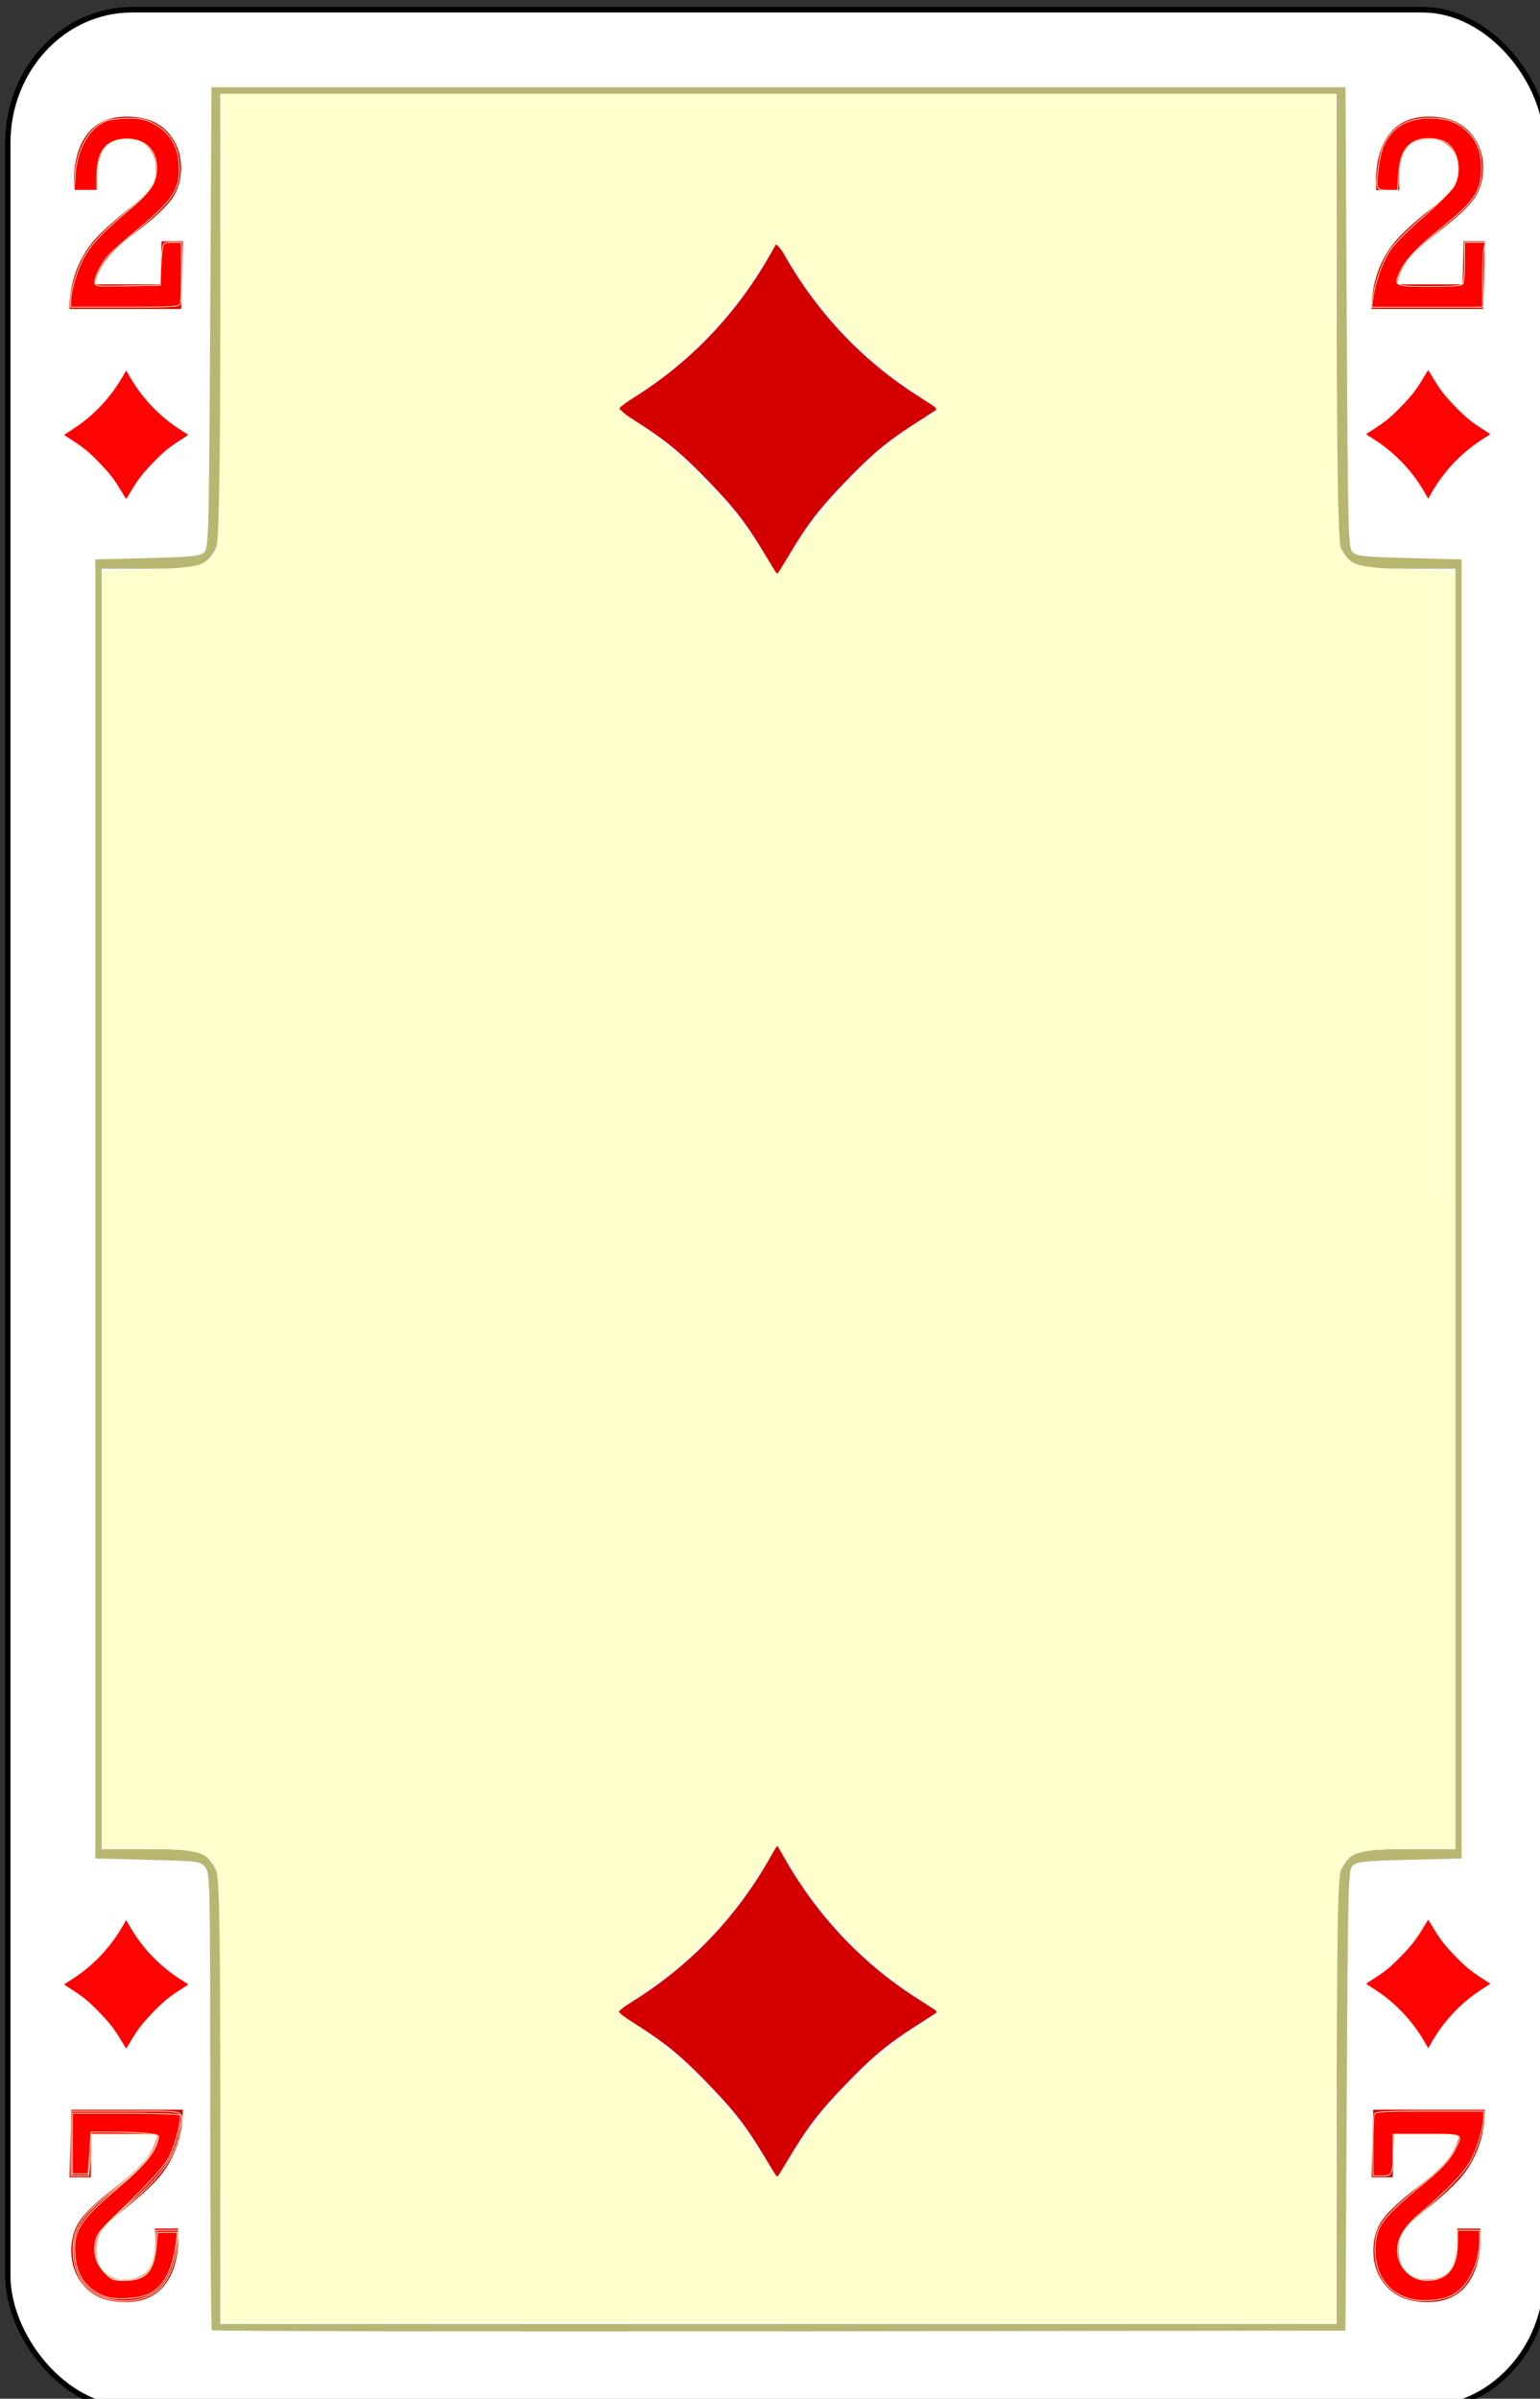<svg height="123.003" width="78.999" xmlns="http://www.w3.org/2000/svg"><rect width="100%" height="100%" fill="#333333" stroke="none"/><g transform="matrix(.132 0 0 .137 -105.332 -150.337)"><rect style="font-style:normal;font-variant:normal;font-weight:500;font-stretch:normal;font-size:medium;line-height:125%;font-family:Gaelic;-inkscape-font-specification:'Gaelic Medium';letter-spacing:0;word-spacing:0;fill:#fff;fill-opacity:1;stroke:#000;stroke-width:2.033;stroke-linecap:butt;stroke-linejoin:miter;stroke-miterlimit:4;stroke-dasharray:none;stroke-opacity:1" y="1101.015" x="801.017" ry="49.888" rx="48.211" height="897.967" width="597.967"/><path d="M880.315 1969.538c-.36-.367-.657-38.959-.657-85.759 0-82.258-.059-85.17-1.873-87.448-1.836-2.309-2.295-2.367-22.33-2.856l-20.455-.5v-486.248l20.334-.5c17.804-.436 20.551-.72 22.084-2.281 1.644-1.675 1.78-6.989 2.24-87.864l.492-86.082h440.7l.491 86.082c.461 80.875.597 86.189 2.241 87.864 1.533 1.56 4.28 1.845 22.084 2.282l20.334.499v486.249l-20.334.499c-17.804.437-20.551.72-22.084 2.282-1.644 1.675-1.78 6.988-2.24 87.864l-.492 86.082-219.939.251c-120.967.139-220.234-.049-220.596-.416zm437.104-85.952c0-81.68.049-83.697 1.954-86.875 3.95-6.589 6.25-7.222 26.261-7.226h17.912v-479.26h-17.912c-20.011 0-22.312-.637-26.261-7.226-1.906-3.178-1.951-5.195-1.954-86.875v-83.62h-433.83v83.62c0 81.68-.05 83.697-1.954 86.876-3.95 6.588-6.25 7.221-26.261 7.226h-17.912v479.259h17.912c20.01 0 22.312.637 26.261 7.226 1.905 3.179 1.951 5.196 1.954 86.875v83.62h433.83z" style="fill:#b7b772"/><rect width="597.967" height="897.967" rx="48.211" ry="49.888" x="801.017" y="1101.015" style="font-style:normal;font-variant:normal;font-weight:500;font-stretch:normal;font-size:medium;line-height:125%;font-family:Gaelic;-inkscape-font-specification:'Gaelic Medium';letter-spacing:0;word-spacing:0;fill:#fff;fill-opacity:1;stroke:#000;stroke-width:2.033;stroke-linecap:butt;stroke-linejoin:miter;stroke-miterlimit:4;stroke-dasharray:none;stroke-opacity:1"/><path style="fill:#b7b772" d="M880.315 1969.538c-.36-.367-.657-38.959-.657-85.759 0-82.258-.059-85.17-1.873-87.448-1.836-2.309-2.295-2.367-22.33-2.856l-20.455-.5v-486.248l20.334-.5c17.804-.436 20.551-.72 22.084-2.281 1.644-1.675 1.78-6.989 2.24-87.864l.492-86.082h440.7l.491 86.082c.461 80.875.597 86.189 2.241 87.864 1.533 1.56 4.28 1.845 22.084 2.282l20.334.499v486.249l-20.334.499c-17.804.437-20.551.72-22.084 2.282-1.644 1.675-1.78 6.988-2.24 87.864l-.492 86.082-219.939.251c-120.967.139-220.234-.049-220.596-.416zm437.104-85.952c0-81.68.049-83.697 1.954-86.875 3.95-6.589 6.25-7.222 26.261-7.226h17.912v-479.26h-17.912c-20.011 0-22.312-.637-26.261-7.226-1.906-3.178-1.951-5.195-1.954-86.875v-83.62h-433.83v83.62c0 81.68-.05 83.697-1.954 86.876-3.95 6.588-6.25 7.221-26.261 7.226h-17.912v479.259h17.912c20.01 0 22.312.637 26.261 7.226 1.905 3.179 1.951 5.196 1.954 86.875v83.62h433.83z"/><path style="font-style:normal;font-variant:normal;font-weight:400;font-stretch:normal;font-size:medium;line-height:125%;font-family:Rockwell;-inkscape-font-specification:Rockwell;letter-spacing:0;word-spacing:0;fill:#d40000;fill-opacity:1;stroke:none;stroke-width:1px;stroke-linecap:butt;stroke-linejoin:miter;stroke-opacity:1" d="m869 1187.675-.635 25.325H825q0-7.338 2.488-14.013 2.536-6.675 7.073-11.669 4.585-4.993 13.95-12.127 5.903-4.535 8-7.541 2.098-3.058 2.098-7.083 0-4.943-2.975-8.051-2.976-3.16-8.195-3.16-6.098 0-8.927 3.568-2.83 3.566-2.83 11.72 0 2.038.099 3.872h-9.024q-.048-1.834-.048-3.006 0-11.516 5.219-17.988 5.22-6.522 15.317-6.522 10.195 0 15.61 5.554 5.462 5.554 5.462 13.656 0 6.777-3.56 11.567-3.561 4.79-13.61 12.178-9.756 7.236-12.829 11.771-3.024 4.535-3.512 8.051h25.56l.39-16.102H869zM1375 1187.675l-.635 25.325H1331q0-7.338 2.488-14.013 2.536-6.675 7.073-11.669 4.585-4.993 13.95-12.127 5.903-4.535 8-7.541 2.098-3.058 2.098-7.083 0-4.943-2.975-8.051-2.976-3.16-8.195-3.16-6.098 0-8.927 3.568-2.83 3.566-2.83 11.72 0 2.038.099 3.872h-9.024q-.048-1.834-.048-3.006 0-11.516 5.219-17.988 5.22-6.522 15.317-6.522 10.195 0 15.61 5.554 5.462 5.554 5.462 13.656 0 6.777-3.56 11.567-3.561 4.79-13.61 12.178-9.756 7.236-12.829 11.771-3.024 4.535-3.512 8.051h25.56l.39-16.102H1375zM825.001 1912.325l.634-25.325H869q0 7.338-2.487 14.013-2.537 6.675-7.073 11.669-4.586 4.993-13.951 12.127-5.903 4.535-8 7.541-2.098 3.058-2.098 7.083 0 4.943 2.976 8.051 2.975 3.16 8.195 3.16 6.097 0 8.927-3.568 2.829-3.567 2.829-11.72 0-2.038-.098-3.872h9.024q.048 1.834.048 3.006 0 11.516-5.22 17.988-5.219 6.522-15.316 6.522-10.195 0-15.61-5.554-5.463-5.554-5.463-13.656 0-6.777 3.56-11.567 3.562-4.79 13.61-12.178 9.756-7.236 12.83-11.771 3.024-4.535 3.512-8.051h-25.561l-.39 16.102H825zM1331.001 1912.325l.634-25.325H1375q0 7.338-2.487 14.013-2.537 6.675-7.073 11.669-4.586 4.993-13.952 12.127-5.902 4.535-8 7.541-2.097 3.058-2.097 7.083 0 4.943 2.976 8.051 2.975 3.16 8.195 3.16 6.097 0 8.926-3.568 2.83-3.566 2.83-11.72 0-2.038-.098-3.872h9.024q.048 1.834.048 3.006 0 11.516-5.22 17.988-5.219 6.522-15.316 6.522-10.195 0-15.61-5.554-5.463-5.554-5.463-13.656 0-6.777 3.56-11.567 3.562-4.79 13.61-12.178 9.756-7.236 12.83-11.771 3.024-4.535 3.512-8.051h-25.561l-.39 16.102H1331z"/><path style="fill:red;fill-opacity:1;stroke:#fffecd;stroke-width:.277;stroke-miterlimit:4;stroke-dasharray:none;stroke-opacity:1" d="M825.433 1210.163c0-3.626 2.253-11.113 4.758-15.815 2.644-4.96 7.35-9.851 17.073-17.741 8.762-7.112 10.963-9.943 11.486-14.776.813-7.52-3.716-12.467-11.41-12.467-7.958 0-11.733 4.467-11.735 13.887l-.001 5.281h-8.832l.443-5.86c.741-9.805 5.599-17.795 12.236-20.126 1.542-.542 5.464-.96 8.717-.93 4.98.047 6.582.416 10.147 2.337 5.413 2.917 8.698 7.92 9.203 14.015.819 9.87-1.736 13.881-16.164 25.381-5.865 4.676-11.402 9.504-12.304 10.73-2.469 3.356-4.229 7.042-4.229 8.859 0 1.584.3 1.617 12.714 1.407l12.714-.214.191-5.477c.105-3.012.385-6.621.623-8.02.41-2.423.594-2.542 3.916-2.542h3.485v10.89c0 5.988-.214 11.445-.475 12.126-.417 1.086-3.05 1.238-21.515 1.238h-21.041v-2.183zM1331.487 1209.02c.92-6.165 3.618-13.47 6.577-17.799 1.804-2.64 6.853-7.569 13.064-12.753 5.568-4.648 10.913-9.753 11.88-11.345 3.142-5.178 1.805-13.276-2.677-16.213-3.047-1.997-9.506-2.31-12.745-.616-3.87 2.022-5.543 5.427-6.066 12.347l-.446 5.891h-3.715c-2.434 0-3.858-.372-4.129-1.078-.61-1.591.808-11.746 2.058-14.728 3.079-7.348 9.027-11.078 17.748-11.128 6.895-.04 10.848 1.166 14.587 4.45 4.307 3.78 6.051 7.894 6.051 14.269 0 8.654-2.632 12.4-15.944 22.688-8.656 6.69-13.191 11.272-15.374 15.533-3.04 5.933-2.944 5.984 11.354 5.984 10.64 0 12.528-.181 12.934-1.238.261-.68.475-4.377.475-8.215v-6.977h8.02l-.49 2.445c-.269 1.344-.489 6.802-.489 12.127v9.682h-43.168zM838.908 1957.54c-7.975-2.476-12.519-8.956-12.519-17.853 0-8.65 3.156-13.104 16.43-23.193 3.658-2.78 8.17-6.573 10.029-8.428 3.127-3.122 6.344-8.633 6.385-10.936.013-.744-3.078-.978-12.893-.978h-12.91l-.006 3.716c-.004 2.044-.229 5.565-.5 7.824l-.494 4.107h-6.823v-24.254h21.515c24.426 0 22.213-.76 20.718 7.127-1.948 10.271-7.06 17.307-20.494 28.206-4.18 3.391-8.526 7.378-9.655 8.86-3.838 5.031-3.315 12.101 1.217 16.443 1.797 1.721 3.251 2.293 6.524 2.564 8.394.696 12.25-3.16 12.873-12.875l.368-5.729h8.625l-.525 5.65c-.625 6.725-3.268 12.968-6.897 16.29-4.687 4.29-13.572 5.756-20.969 3.46zM1345.474 1957.698c-8.182-2.308-13.174-9.107-13.143-17.902.03-8.801 2.466-12.146 17.523-24.068 8.767-6.941 11.567-9.865 14.03-14.648 2.559-4.968 2.652-4.928-11.62-4.928h-12.909l-.011 6.063c-.016 9.01-.279 9.584-4.384 9.584h-3.43v-10.89c0-5.988.215-11.445.476-12.126.416-1.086 3.05-1.238 21.515-1.238h21.041v2.183c0 3.68-2.267 11.14-4.868 16.02-2.47 4.635-8.714 10.922-20.168 20.308-7.87 6.45-10.256 12.578-7.236 18.588a11.419 11.419 0 0 0 10.167 6.275c7.94 0 11.884-4.597 11.917-13.888l.017-4.89h8.606v3.357c0 9.075-4.504 17.965-10.597 20.914-4.397 2.129-11.913 2.7-16.927 1.286z"/><path style="fill:red;fill-opacity:1;stroke:#fffecd;stroke-width:.277;stroke-miterlimit:4;stroke-dasharray:none;stroke-opacity:1" d="M838.506 1956.845c-7.041-2.705-10.707-7.573-11.384-15.12-.848-9.441 1.78-13.38 17.4-26.066 9.395-7.632 13.703-12.636 14.839-17.239.49-1.99.397-2.045-4.363-2.542-2.675-.28-8.64-.509-13.255-.509h-8.39l-.555 7.824-.555 7.824h-6.134v-22.689h20.687c12.317 0 20.875.303 21.15.748.75 1.214-1.747 10.669-3.983 15.08-2.039 4.024-7.63 9.944-21.625 22.9-5.514 5.105-6.856 6.8-7.279 9.193-.842 4.773.261 8.417 3.541 11.697 2.804 2.804 3.249 2.973 7.834 2.973 8.266 0 11.39-3.308 12.297-13.02l.465-4.975h7.744l-.563 4.107c-1.342 9.792-4.622 15.955-9.951 18.696-4.184 2.152-13.686 2.745-17.92 1.118z"/><path style="fill:#d40000;fill-opacity:1;image-rendering:auto" d="M1099.193 1311.165c-.444-.697-2.462-3.903-4.483-7.124-6.985-11.135-11.427-16.629-21.701-26.842-10.274-10.213-15.801-14.629-27.002-21.573-3.24-2.01-6.466-4.014-7.167-4.456-1.12-.705-1.12-.9 0-1.605.701-.442 3.925-2.447 7.165-4.457 21.162-13.129 38.418-30.757 51.09-52.192L1100 1188l2.906 4.915c12.671 21.436 29.927 39.064 51.089 52.193 3.24 2.01 6.464 4.016 7.165 4.457 1.12.705 1.12.9 0 1.605-.7.442-3.926 2.447-7.167 4.456-11.2 6.944-16.727 11.36-27.001 21.573-10.275 10.213-14.717 15.707-21.702 26.842a2246.8 2246.8 0 0 1-4.483 7.124c-.709 1.113-.905 1.113-1.614 0zM1099.193 1911.165c-.444-.697-2.462-3.903-4.483-7.124-6.985-11.135-11.427-16.629-21.701-26.842-10.274-10.213-15.801-14.629-27.002-21.573-3.24-2.01-6.466-4.014-7.167-4.456-1.12-.705-1.12-.9 0-1.605.701-.442 3.925-2.447 7.165-4.457 21.162-13.129 38.418-30.757 51.09-52.192L1100 1788l2.906 4.915c12.671 21.436 29.927 39.064 51.089 52.193 3.24 2.01 6.464 4.016 7.165 4.457 1.12.705 1.12.9 0 1.605-.7.442-3.926 2.447-7.167 4.456-11.2 6.944-16.727 11.36-27.001 21.573-10.275 10.213-14.717 15.707-21.702 26.842a2246.8 2246.8 0 0 1-4.483 7.124c-.709 1.113-.905 1.113-1.614 0z"/><path d="M846.688 1283.676c-.172-.27-.953-1.51-1.735-2.757-2.705-4.31-4.424-6.437-8.401-10.39-3.977-3.954-6.117-5.664-10.452-8.352a971.87 971.87 0 0 1-2.775-1.724c-.433-.273-.433-.349 0-.622.272-.17 1.52-.947 2.774-1.725 8.192-5.082 14.87-11.906 19.776-20.204L847 1236l1.125 1.903c4.905 8.298 11.585 15.122 19.776 20.204 1.255.778 2.503 1.554 2.774 1.725.434.273.434.349 0 .622-.271.17-1.52.947-2.774 1.724-4.336 2.688-6.475 4.398-10.453 8.351-3.977 3.954-5.696 6.08-8.4 10.39a995.017 995.017 0 0 1-1.735 2.758c-.275.431-.351.431-.625 0zM1353.313 1236.323c.171.27.952 1.511 1.734 2.758 2.705 4.31 4.424 6.437 8.401 10.39 3.977 3.954 6.117 5.663 10.452 8.351 1.255.778 2.503 1.554 2.775 1.725.434.273.434.348 0 .622-.272.17-1.52.947-2.774 1.725-8.191 5.082-14.87 11.906-19.775 20.203L1353 1284l-1.125-1.903c-4.906-8.297-11.585-15.121-19.776-20.203a784.308 784.308 0 0 1-2.774-1.725c-.434-.274-.434-.349 0-.622.27-.17 1.52-.947 2.774-1.725 4.335-2.688 6.475-4.397 10.452-8.35 3.978-3.954 5.696-6.08 8.4-10.39a992.477 992.477 0 0 1 1.736-2.759c.274-.43.35-.43.625 0zM846.688 1863.677c-.172-.27-.953-1.511-1.735-2.758-2.705-4.31-4.424-6.437-8.401-10.39-3.977-3.954-6.117-5.663-10.452-8.351a971.87 971.87 0 0 1-2.775-1.725c-.433-.273-.433-.348 0-.621.272-.171 1.52-.948 2.774-1.726 8.192-5.082 14.87-11.906 19.776-20.203L847 1816l1.125 1.903c4.905 8.297 11.585 15.121 19.776 20.203 1.255.778 2.503 1.555 2.774 1.726.434.273.434.348 0 .621-.271.17-1.52.947-2.774 1.725-4.336 2.688-6.475 4.397-10.453 8.35-3.977 3.954-5.696 6.08-8.4 10.391a995.017 995.017 0 0 1-1.735 2.758c-.275.43-.351.43-.625 0zM1353.313 1816.324c.171.27.952 1.51 1.734 2.758 2.705 4.31 4.424 6.436 8.401 10.39 3.977 3.954 6.117 5.663 10.452 8.35 1.255.779 2.503 1.555 2.775 1.726.434.272.434.348 0 .621-.272.17-1.52.947-2.774 1.725-8.191 5.082-14.87 11.906-19.775 20.204L1353 1864l-1.125-1.903c-4.906-8.298-11.585-15.122-19.776-20.204a784.308 784.308 0 0 1-2.774-1.725c-.434-.273-.434-.349 0-.622.27-.17 1.52-.947 2.774-1.724 4.335-2.688 6.475-4.398 10.452-8.351 3.978-3.954 5.696-6.08 8.4-10.39a992.477 992.477 0 0 1 1.736-2.758c.274-.431.35-.431.625 0z" style="fill:#fe0303;image-rendering:auto"/><path style="fill:#fffecd;fill-opacity:1;stroke:#fffecd;stroke-width:.433;stroke-miterlimit:4;stroke-dasharray:none;stroke-opacity:1" d="M883.905 1882.414c-.331-78.855-.49-84.247-2.573-87.315-3.3-4.86-7.998-5.899-26.691-5.899h-16.932V1311.593l18.553-.803c19.526-.846 22.565-1.699 25.719-7.22 1.228-2.15 1.648-21.098 1.924-86.796l.353-84.045h432.582l.346 84.045c.27 65.709.689 84.646 1.917 86.796 3.153 5.521 6.193 6.374 25.719 7.22l18.553.803V1789.2h-16.933c-18.693 0-23.391 1.039-26.69 5.899-2.083 3.068-2.242 8.452-2.566 87.315l-.346 84.046H884.258zm223.432 19.56c9.418-14.497 29.605-34.556 44.36-44.078l11.424-7.373-10.202-6.816c-19.02-12.709-35.115-28.811-46.623-46.648-3.223-4.994-6.04-9.081-6.26-9.081-.22 0-3.178 4.263-6.573 9.474-11.954 18.346-26.309 32.745-45.135 45.274-5.573 3.709-10.133 7.141-10.133 7.628 0 .486 4.539 3.839 10.086 7.45 14.262 9.284 33.548 28.355 43.392 42.907 4.45 6.578 8.23 11.96 8.403 11.96.171 0 3.439-4.814 7.26-10.697zm.175-600.237c8.979-13.752 29.64-34.539 42.295-42.555 5.244-3.321 10.441-6.66 11.549-7.42 1.723-1.183.788-2.17-6.479-6.834-20.534-13.18-35.635-28.052-48.502-47.766-3.42-5.239-6.587-9.09-7.038-8.557-.45.533-4.077 5.9-8.059 11.926-9.475 14.34-26.309 31.175-40.858 40.864-6.387 4.253-11.783 8.183-11.991 8.734-.208.55 4.468 4.162 10.391 8.025 14.217 9.273 34.656 29.655 43.704 43.583 3.822 5.883 7.186 10.696 7.476 10.696.29 0 3.67-4.813 7.511-10.696z"/></g></svg>